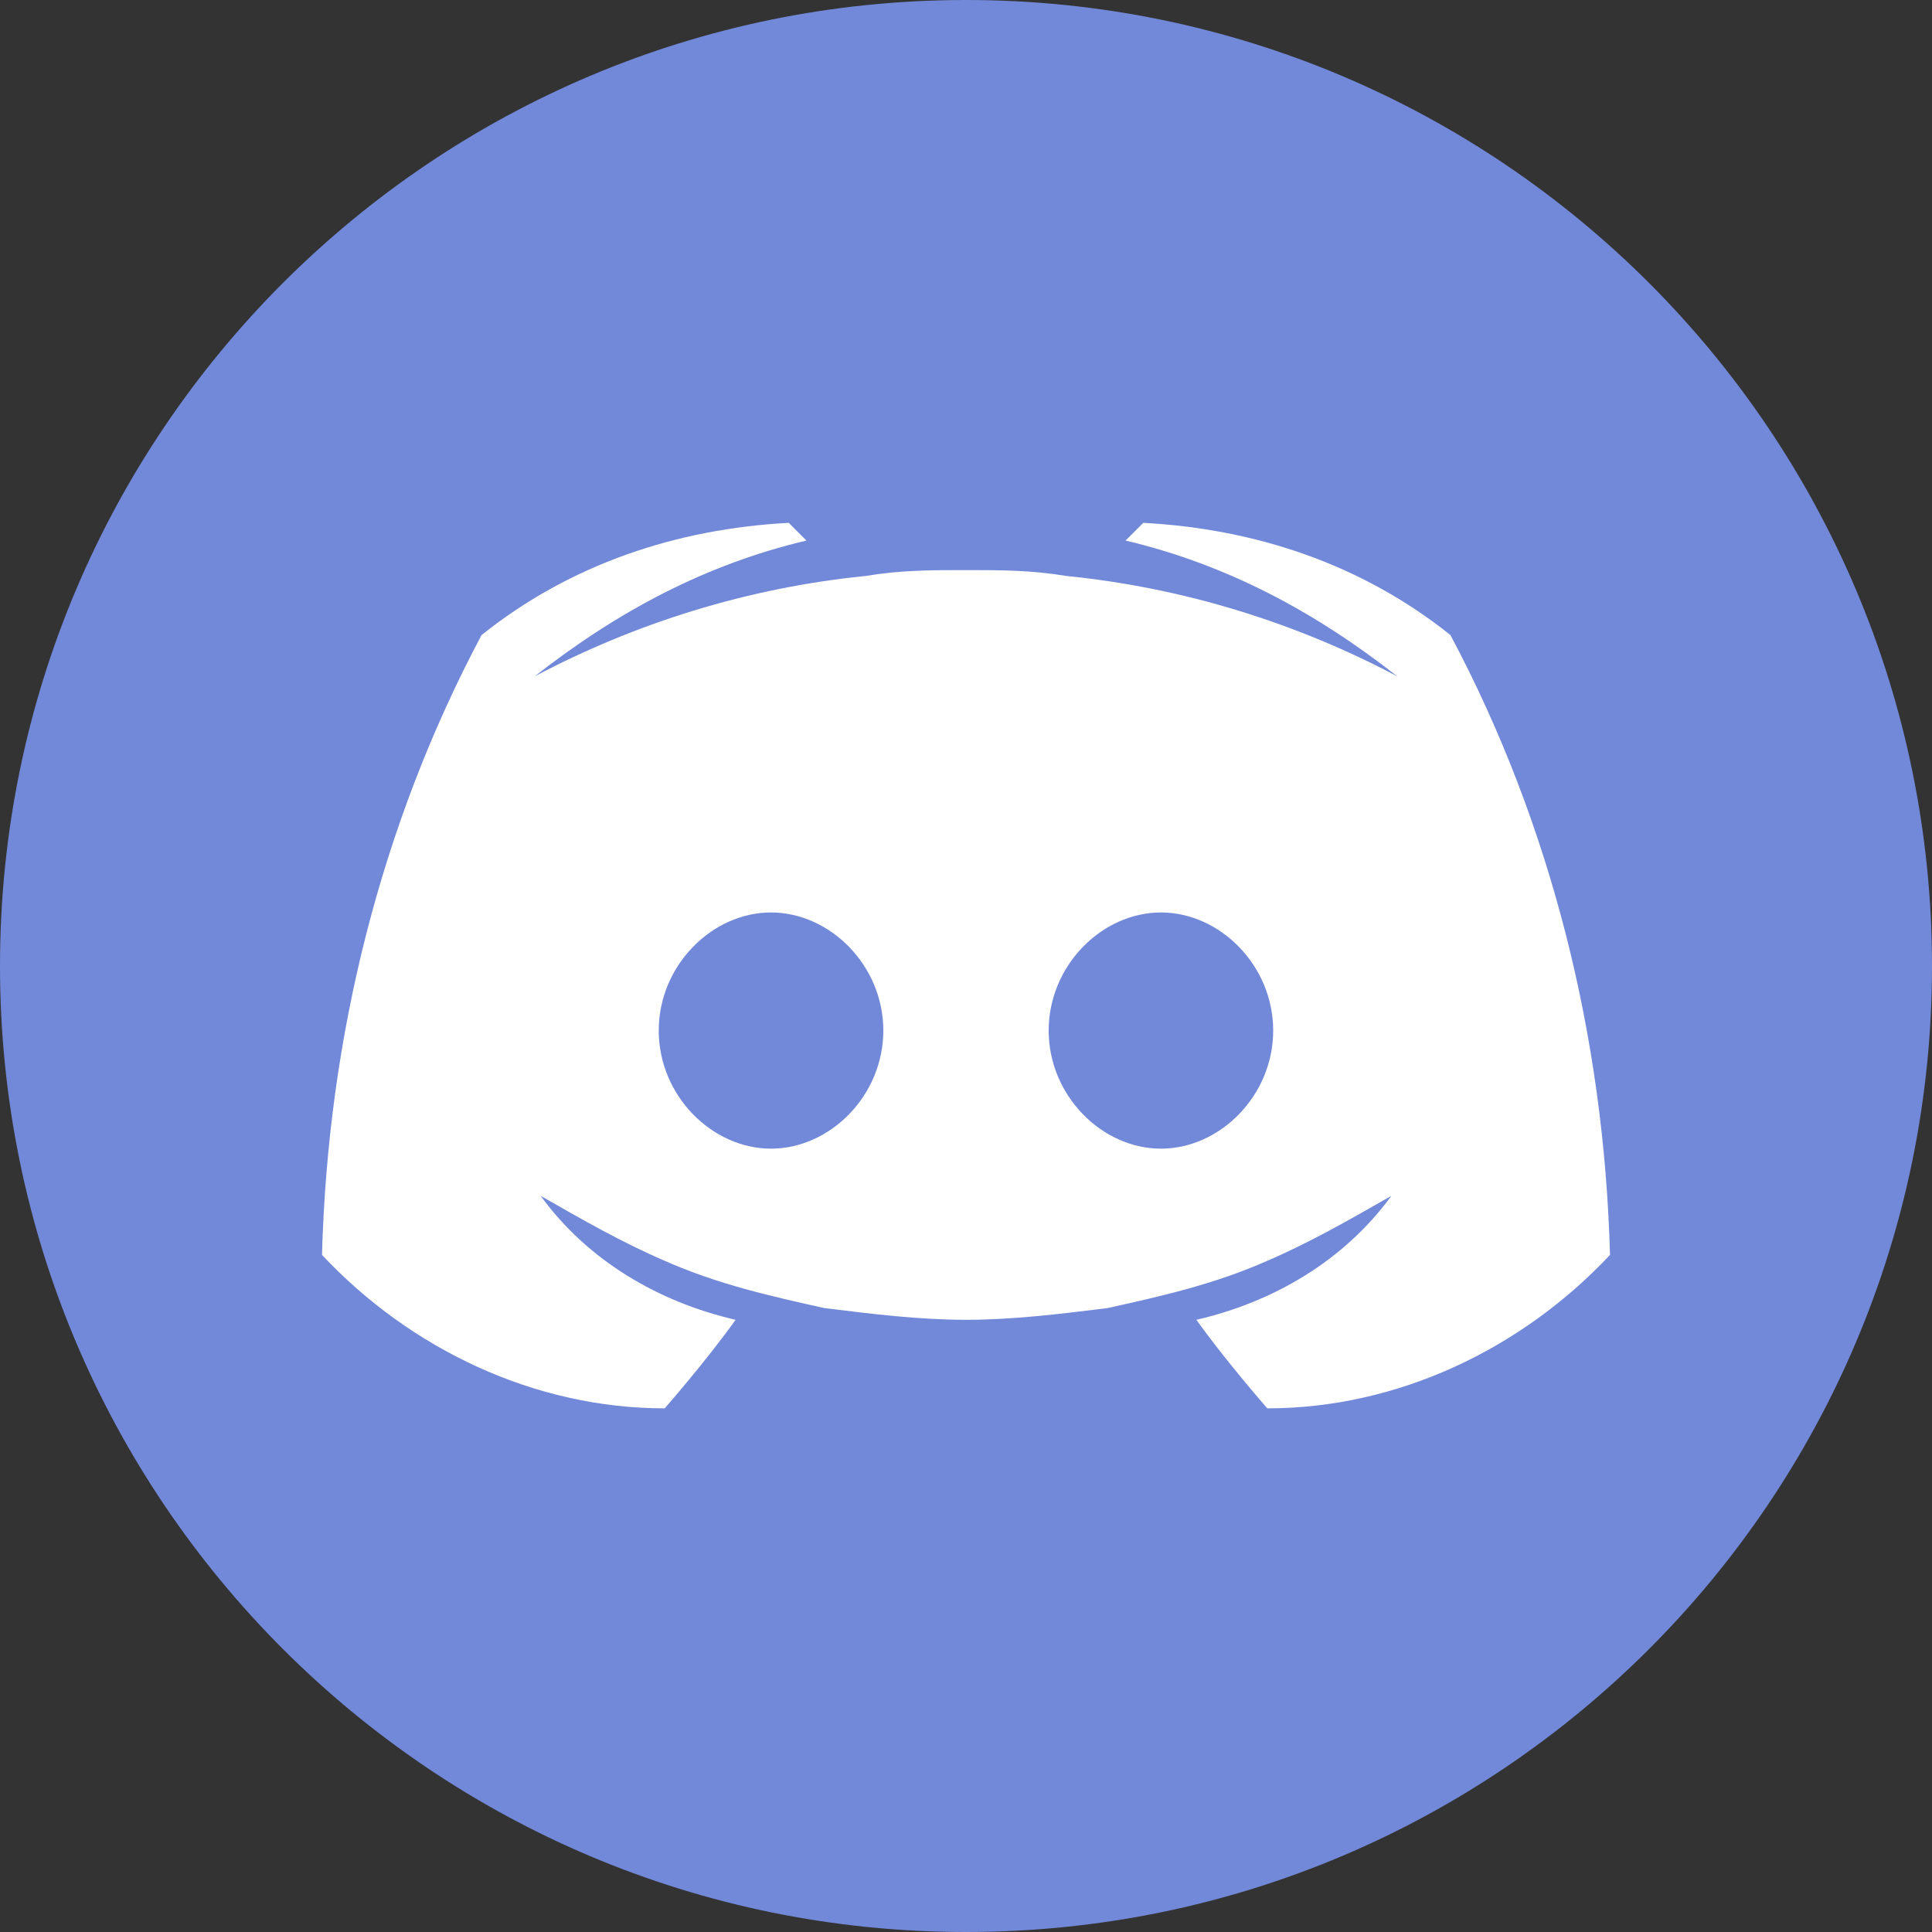 <svg data-token-name="discord_colored" width="24" height="24" viewBox="0 0 24 24" fill="none" xmlns="http://www.w3.org/2000/svg">
<rect x="0" y="0" width="24" height="24" fill="#333333" stroke="none"/>
<path d="M0 12C0 5.373 5.373 0 12 0C18.627 0 24 5.373 24 12C24 18.627 18.627 24 12 24C5.373 24 0 18.627 0 12Z" fill="#7289DA"/>
<path d="M18.018 7.889C16.917 7.009 15.596 6.569 14.202 6.495L13.982 6.715C15.229 7.009 16.33 7.595 17.358 8.402C16.11 7.742 14.716 7.302 13.248 7.155C12.807 7.082 12.44 7.082 12 7.082C11.56 7.082 11.193 7.082 10.752 7.155C9.284 7.302 7.89 7.742 6.642 8.402C7.67 7.595 8.771 7.009 10.018 6.715L9.798 6.495C8.404 6.569 7.083 7.009 5.982 7.889C4.734 10.235 4.073 12.875 4 15.589C5.101 16.762 6.642 17.495 8.257 17.495C8.257 17.495 8.771 16.909 9.138 16.395C8.183 16.175 7.303 15.662 6.716 14.855C7.229 15.149 7.743 15.442 8.257 15.662C8.917 15.955 9.578 16.102 10.239 16.249C10.826 16.322 11.413 16.395 12 16.395C12.587 16.395 13.174 16.322 13.761 16.249C14.422 16.102 15.083 15.955 15.743 15.662C16.257 15.442 16.771 15.149 17.284 14.855C16.697 15.662 15.816 16.175 14.862 16.395C15.229 16.909 15.743 17.495 15.743 17.495C17.358 17.495 18.899 16.762 20 15.589C19.927 12.875 19.266 10.235 18.018 7.889ZM9.578 14.269C8.844 14.269 8.183 13.609 8.183 12.802C8.183 11.995 8.844 11.335 9.578 11.335C10.312 11.335 10.973 11.995 10.973 12.802C10.973 13.609 10.312 14.269 9.578 14.269ZM14.422 14.269C13.688 14.269 13.027 13.609 13.027 12.802C13.027 11.995 13.688 11.335 14.422 11.335C15.156 11.335 15.816 11.995 15.816 12.802C15.816 13.609 15.156 14.269 14.422 14.269Z" fill="white"/>
</svg>
